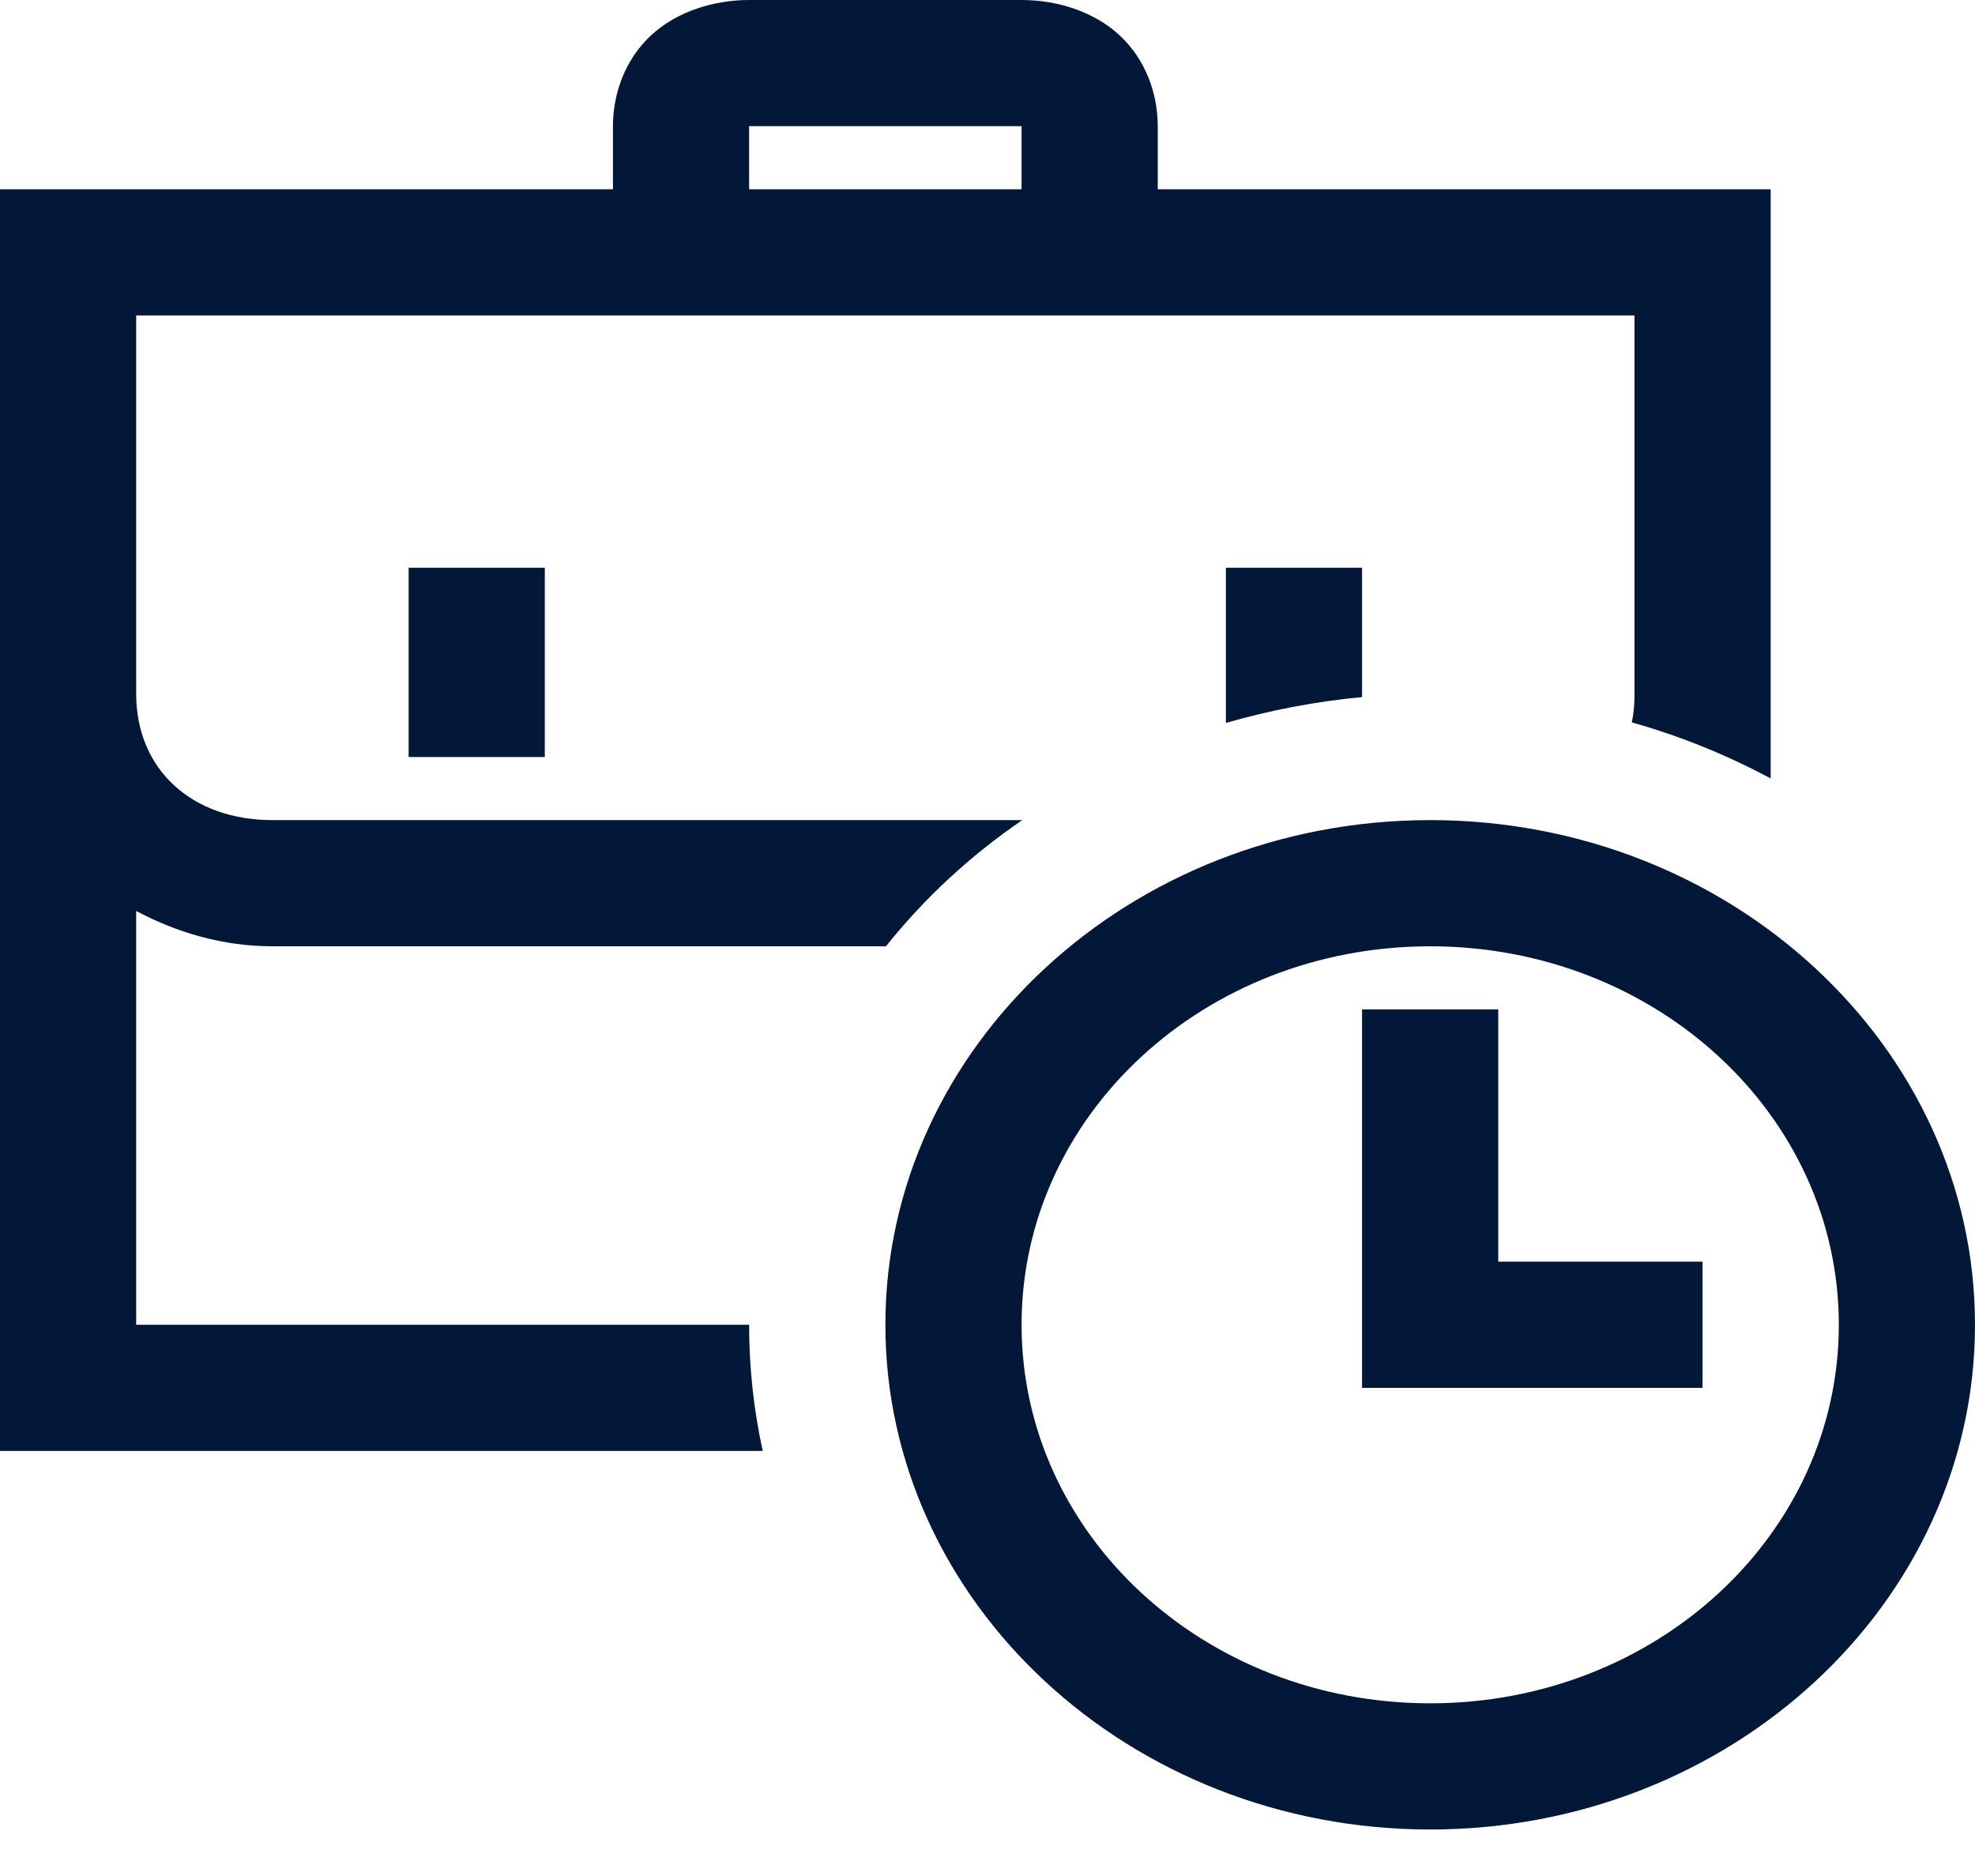 <svg width="20" height="19" viewBox="0 0 20 19" fill="none" xmlns="http://www.w3.org/2000/svg">
<path d="M7.586 0C7.228 0 6.855 0.115 6.593 0.358C6.331 0.601 6.207 0.946 6.207 1.278V1.917H0V14.695H7.724C7.634 14.286 7.586 13.858 7.586 13.417H1.379V9.226C1.786 9.443 2.255 9.584 2.759 9.584H8.972C9.359 9.098 9.828 8.664 10.352 8.306H2.759C1.938 8.306 1.379 7.788 1.379 7.028V3.195H16.552V7.028C16.552 7.13 16.545 7.226 16.524 7.316C17.021 7.456 17.49 7.648 17.931 7.884V1.917H11.724V1.278C11.724 0.946 11.6 0.601 11.338 0.358C11.076 0.115 10.703 0 10.345 0H7.586ZM7.586 1.278H10.345V1.917H7.586V1.278ZM4.138 5.75V7.667H5.517V5.75H4.138ZM12.414 5.75V7.322C12.863 7.192 13.325 7.104 13.793 7.06V5.75H12.414ZM14.483 8.306C11.441 8.306 8.966 10.6 8.966 13.417C8.966 16.235 11.441 18.529 14.483 18.529C17.524 18.529 20 16.235 20 13.417C20 10.6 17.524 8.306 14.483 8.306ZM14.483 9.584C16.772 9.584 18.621 11.296 18.621 13.417C18.621 15.539 16.772 17.251 14.483 17.251C12.193 17.251 10.345 15.539 10.345 13.417C10.345 11.296 12.193 9.584 14.483 9.584ZM13.793 10.223V14.056H17.241V12.778H15.172V10.223H13.793Z" fill="#031838"/>
</svg>
